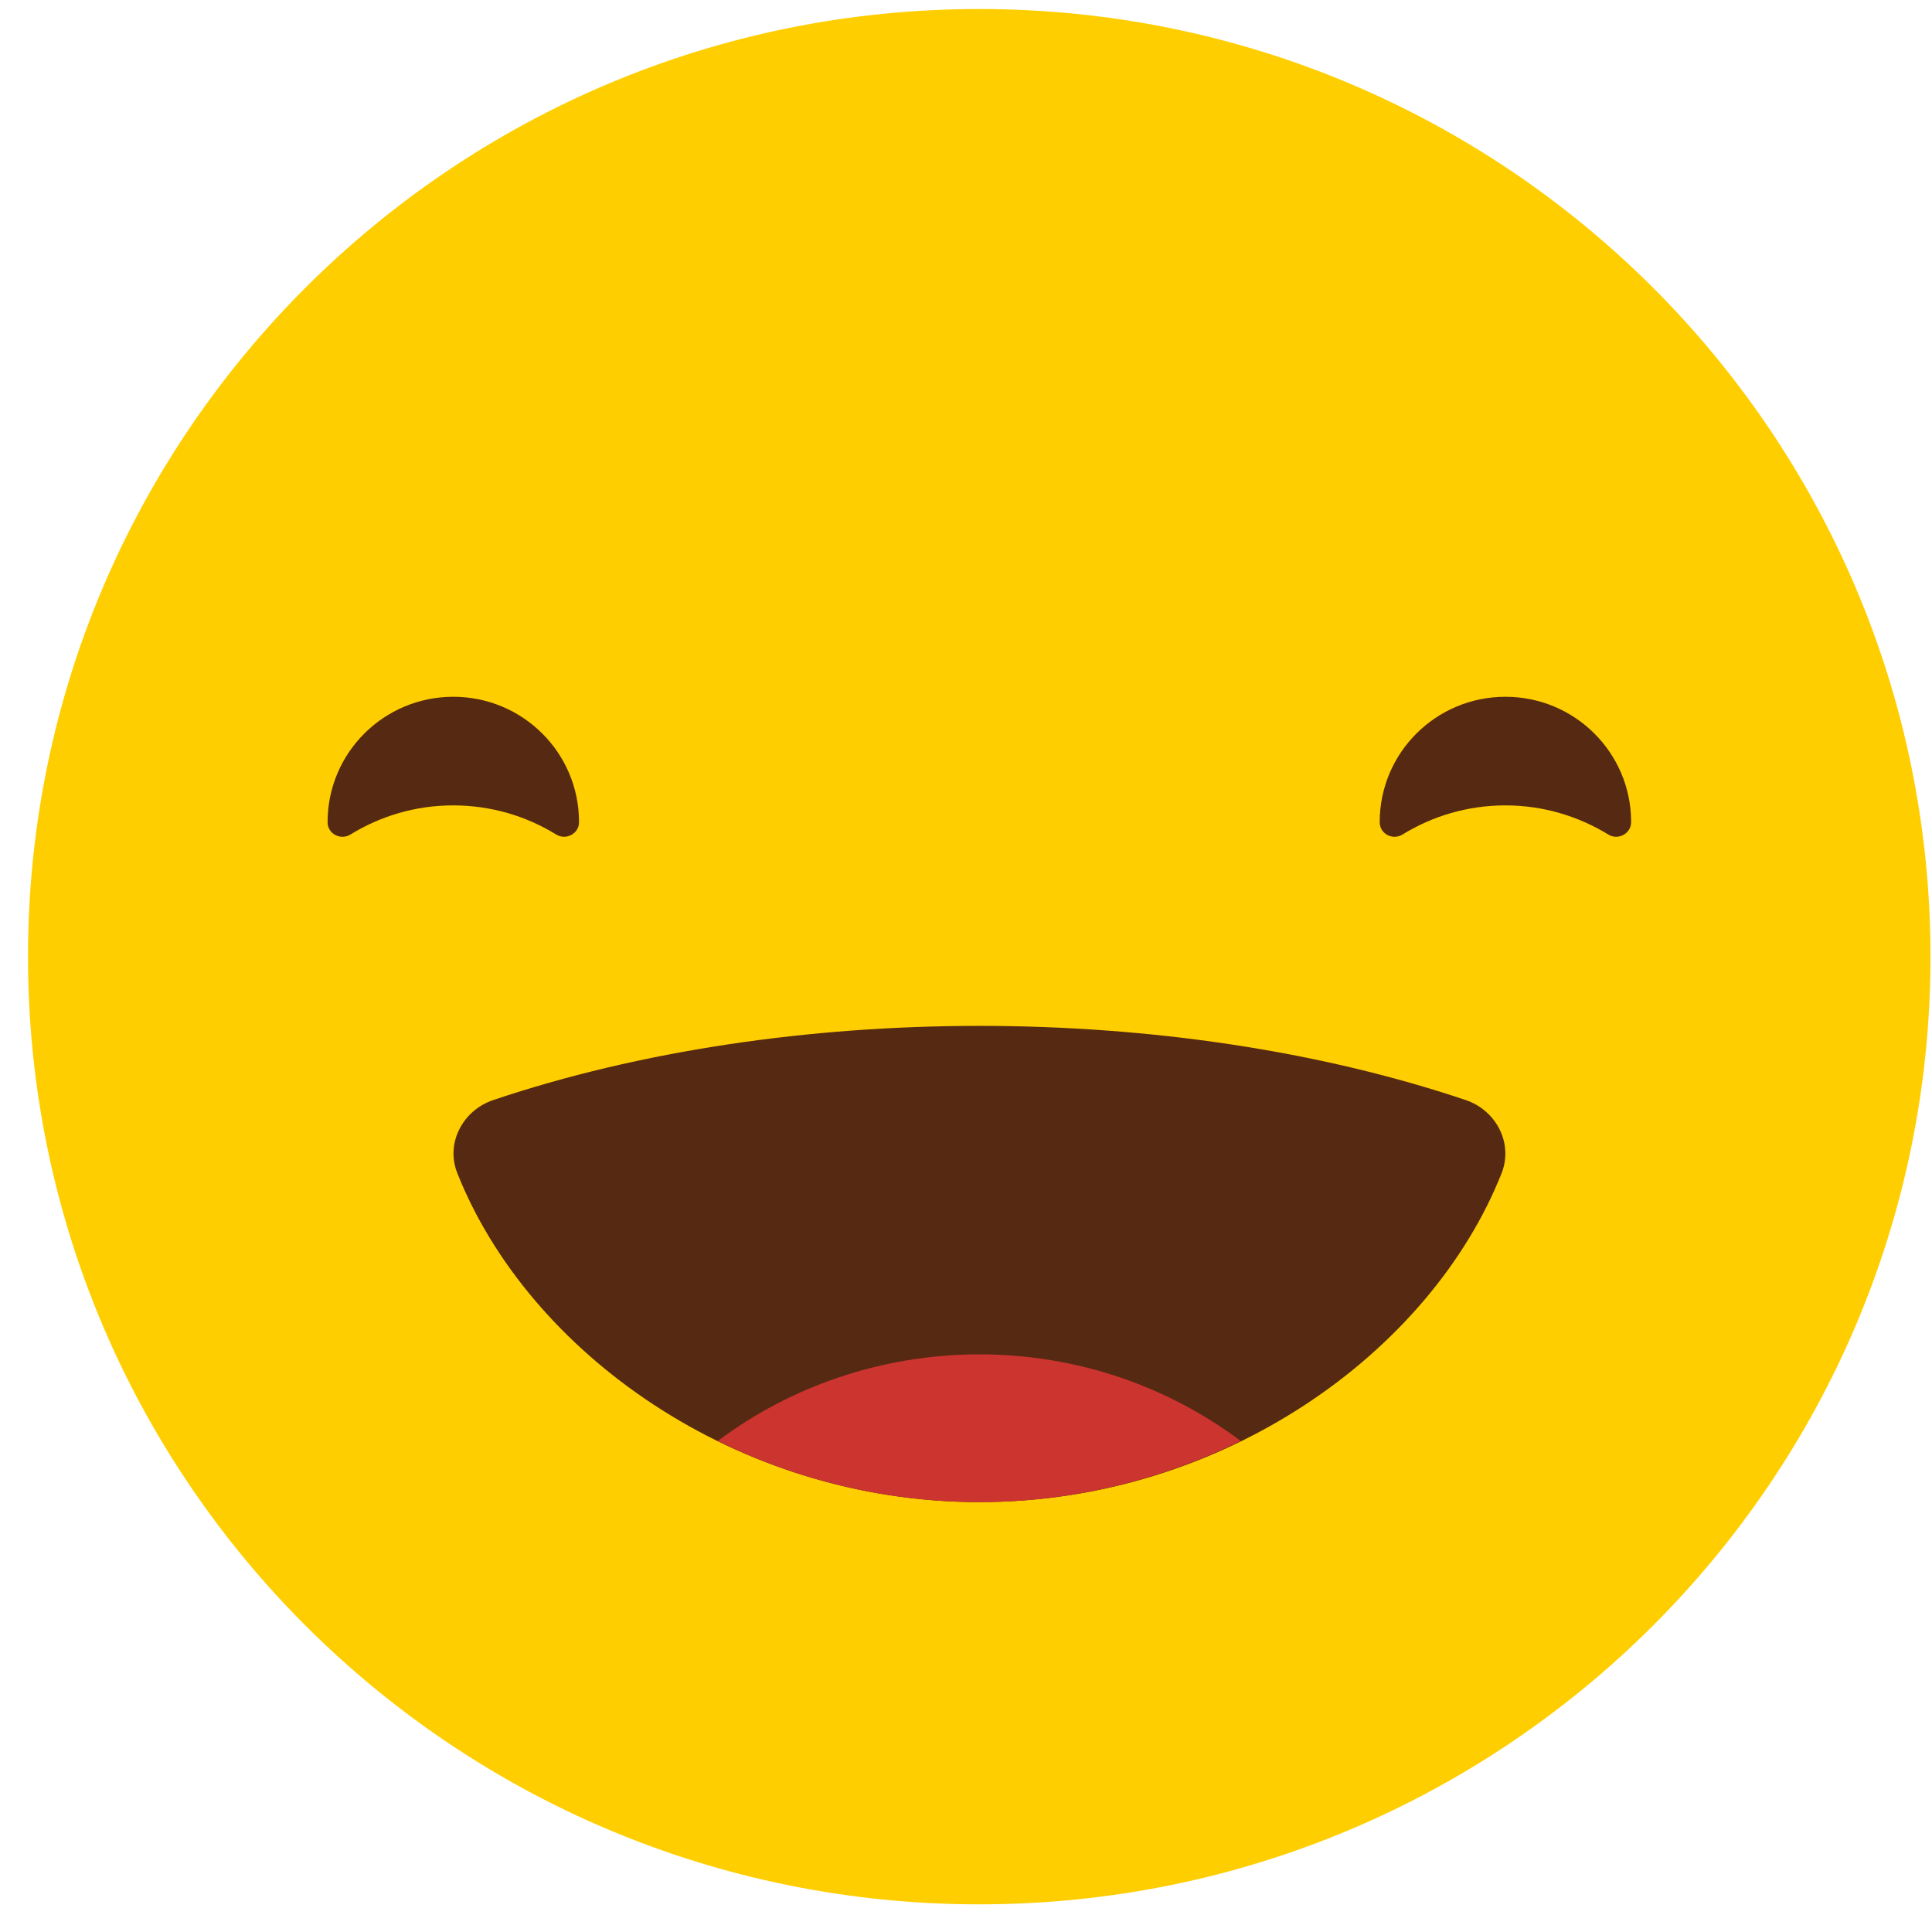 <svg width="60" height="60" viewBox="0 0 60 60" fill="none" xmlns="http://www.w3.org/2000/svg">
<path d="M59.953 29.711C59.953 45.963 46.725 59.141 30.412 59.141C14.098 59.141 0.87 45.963 0.87 29.711C0.87 13.459 14.091 0.28 30.412 0.28C46.732 0.28 59.953 13.459 59.953 29.711Z" fill="#FFCE00"/>
<path d="M49.946 25.916C50.247 26.106 50.656 25.889 50.656 25.535V25.528C50.656 23.38 48.909 21.639 46.752 21.639C44.595 21.639 42.848 23.38 42.848 25.528V25.535C42.848 25.895 43.25 26.106 43.557 25.916C44.486 25.345 45.578 25.012 46.752 25.012C47.919 25.012 49.011 25.345 49.946 25.916Z" fill="#562912"/>
<path d="M17.272 25.916C17.58 26.106 17.982 25.889 17.982 25.535V25.528C17.982 23.38 16.235 21.639 14.078 21.639C11.921 21.639 10.174 23.38 10.174 25.528V25.535C10.174 25.895 10.576 26.106 10.884 25.916C11.812 25.345 12.904 25.012 14.071 25.012C15.252 25.012 16.344 25.345 17.272 25.916Z" fill="#562912"/>
<path d="M15.313 34.165C14.371 34.484 13.832 35.504 14.201 36.429C16.399 41.978 22.849 46.649 30.419 46.649C37.988 46.649 44.438 41.978 46.636 36.429C46.998 35.504 46.466 34.484 45.524 34.165C36.398 31.091 24.433 31.091 15.313 34.165Z" fill="#562912"/>
<path d="M22.289 44.752C24.705 45.942 27.477 46.65 30.412 46.65C33.353 46.65 36.118 45.936 38.534 44.752C36.295 43.073 33.476 42.06 30.412 42.06C27.347 42.066 24.528 43.073 22.289 44.752Z" fill="#CC342F"/>
</svg>
